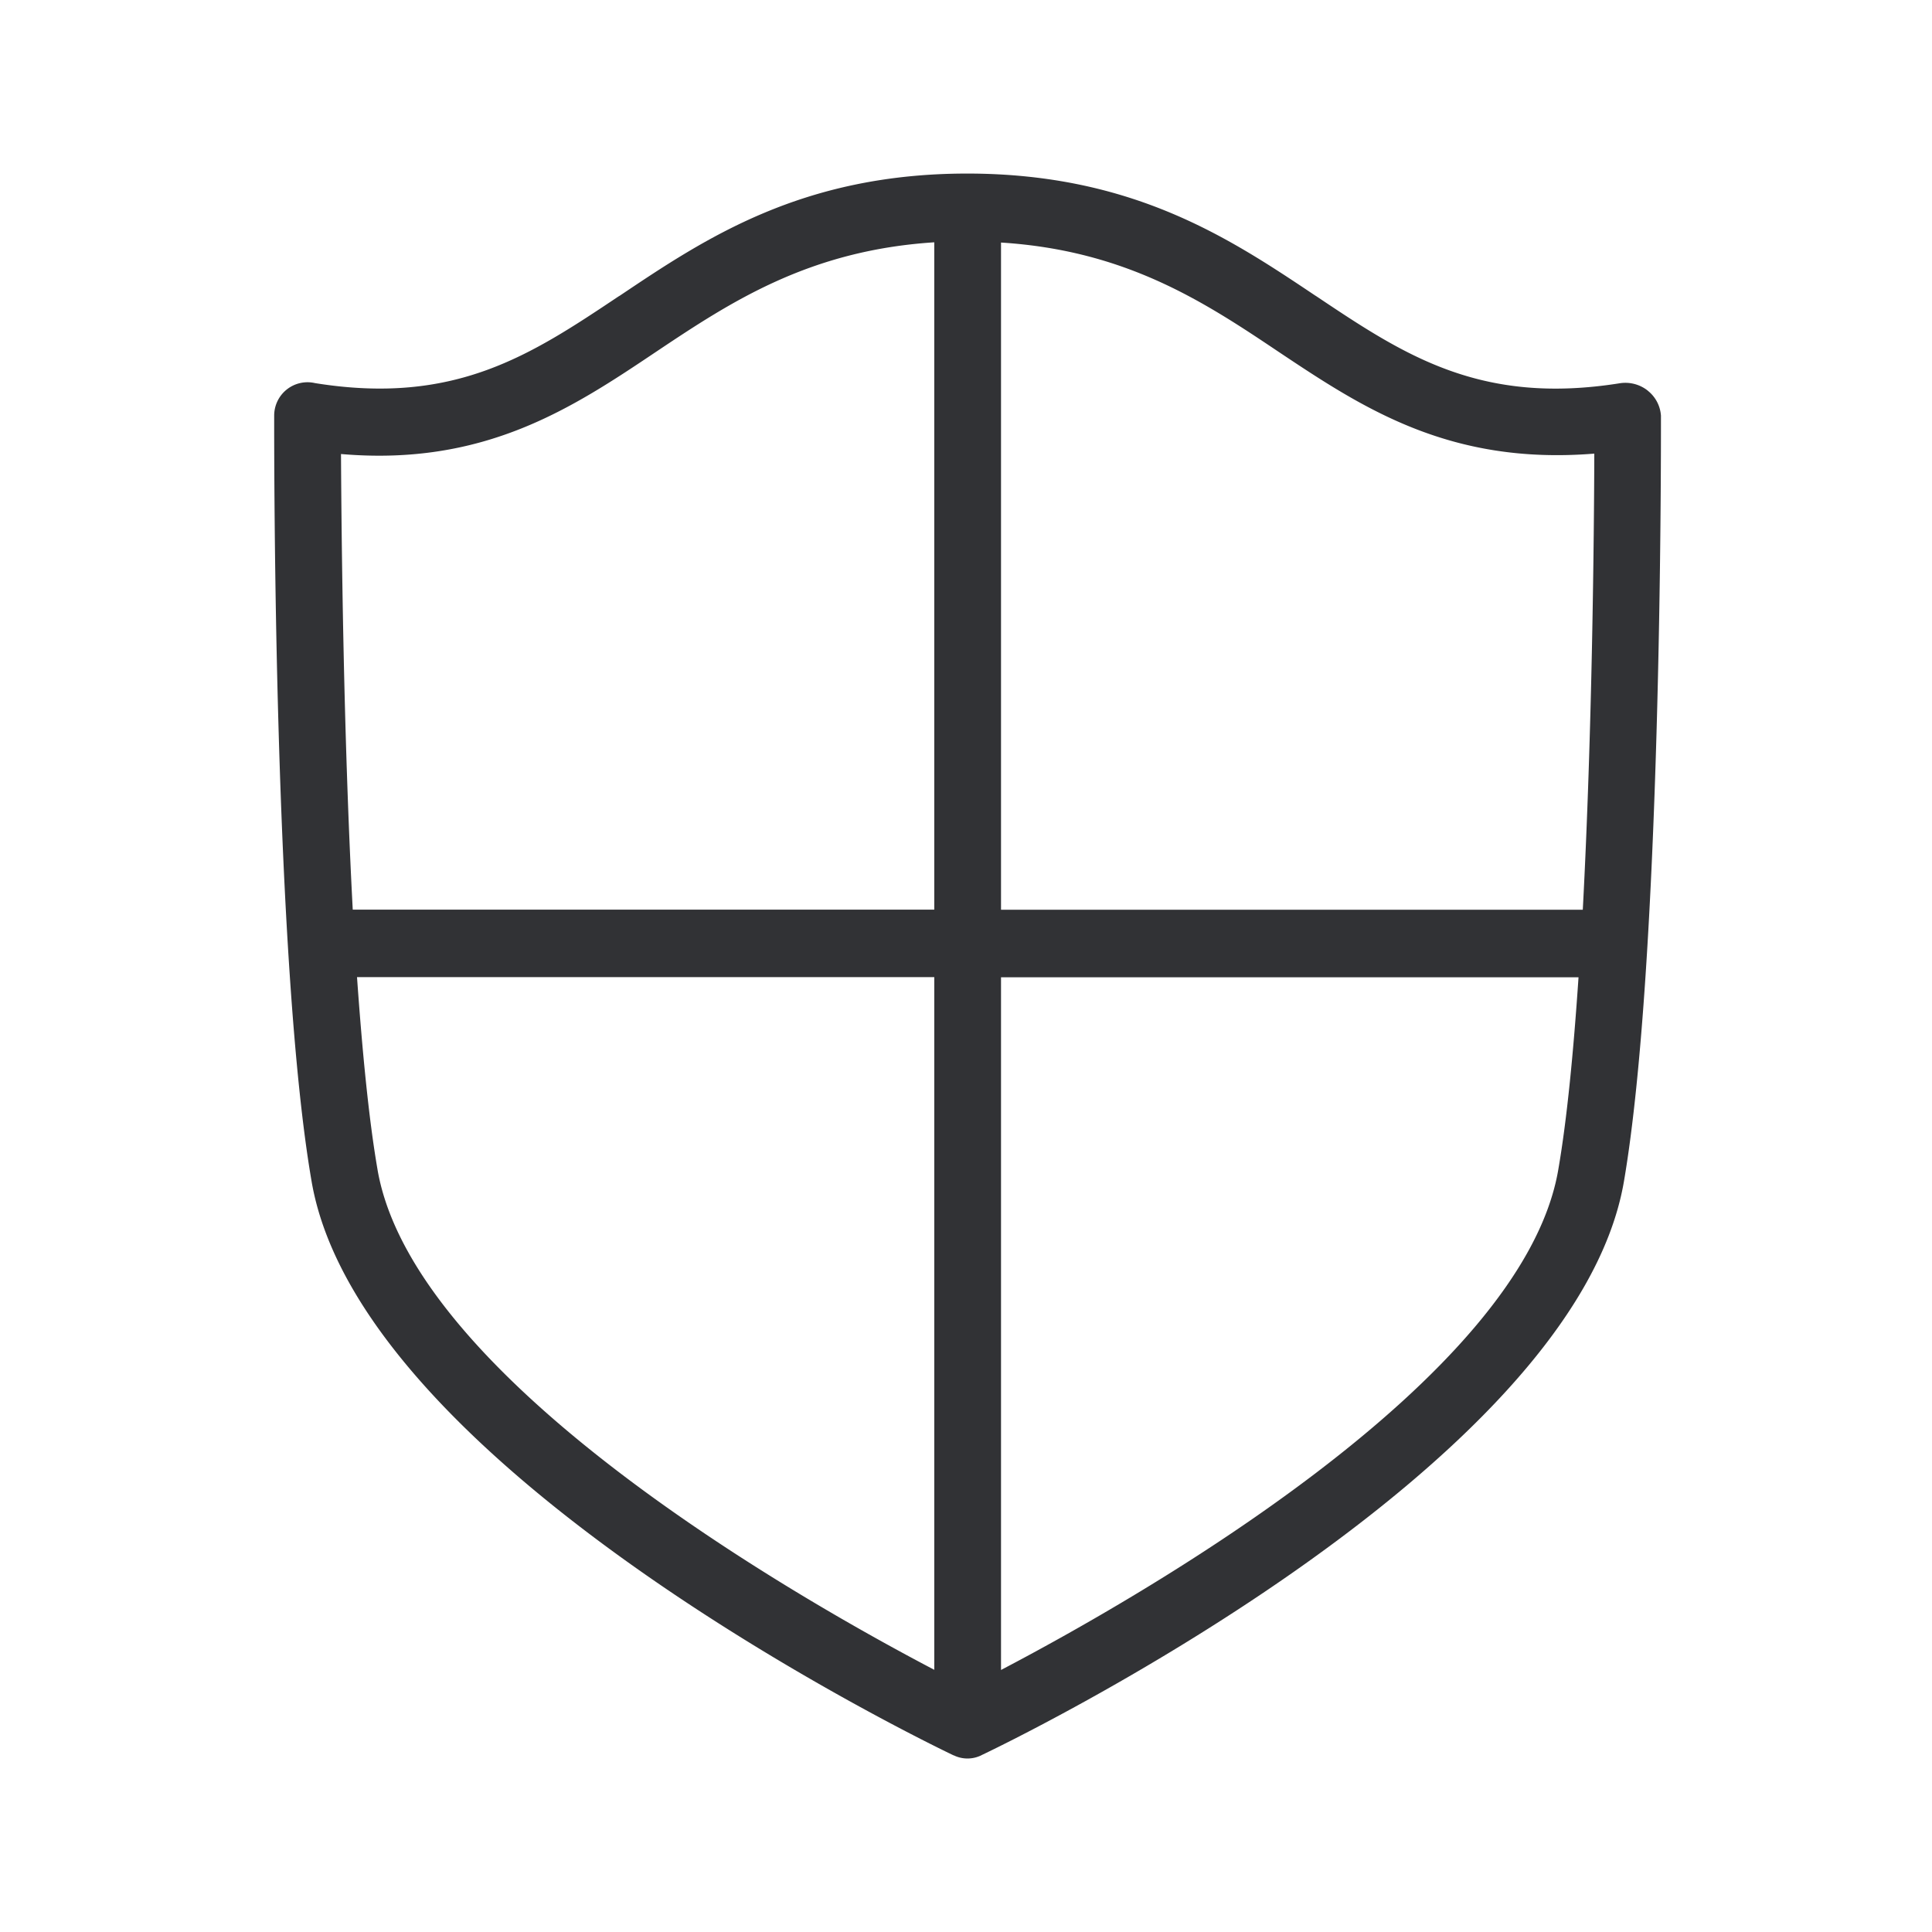 <svg width="24" height="24" fill="none" xmlns="http://www.w3.org/2000/svg"><path fill-rule="evenodd" clip-rule="evenodd" d="M20.47 4.854a.433.433 0 0 1 .163.31v.028c0 .53.006 6.763-.46 9.485-.615 3.583-7.677 6.983-7.98 7.126l-.002.002-.003.001a.39.39 0 0 1-.339 0l-.004-.001c-.002 0-.003 0-.005-.002-.3-.143-7.352-3.543-7.969-7.126-.47-2.72-.465-8.954-.465-9.485v-.027a.414.414 0 0 1 .507-.406c1.738.28 2.681-.349 3.768-1.075l.02-.012c1.061-.712 2.263-1.516 4.316-1.516h.006c2.053.003 3.257.807 4.316 1.516l.01.006c1.088.728 2.032 1.36 3.772 1.083a.448.448 0 0 1 .35.093ZM11.606 3.01c-1.552.1-2.518.733-3.448 1.355-1.048.703-2.137 1.429-3.922 1.275.006 1.005.028 3.44.146 5.66h7.224v-8.29ZM4.69 14.53c-.109-.63-.19-1.473-.255-2.392h7.171v8.605c-1.683-.882-6.465-3.599-6.916-6.212Zm7.745 6.213V12.14h7.174c-.062.92-.143 1.765-.252 2.393-.448 2.613-5.238 5.33-6.922 6.212Zm7.37-15.109c-.003 1-.025 3.443-.143 5.667h-7.227V3.013c1.552.098 2.519.734 3.446 1.356 1.042.695 2.12 1.412 3.924 1.266Z" fill="#313235"/></svg>